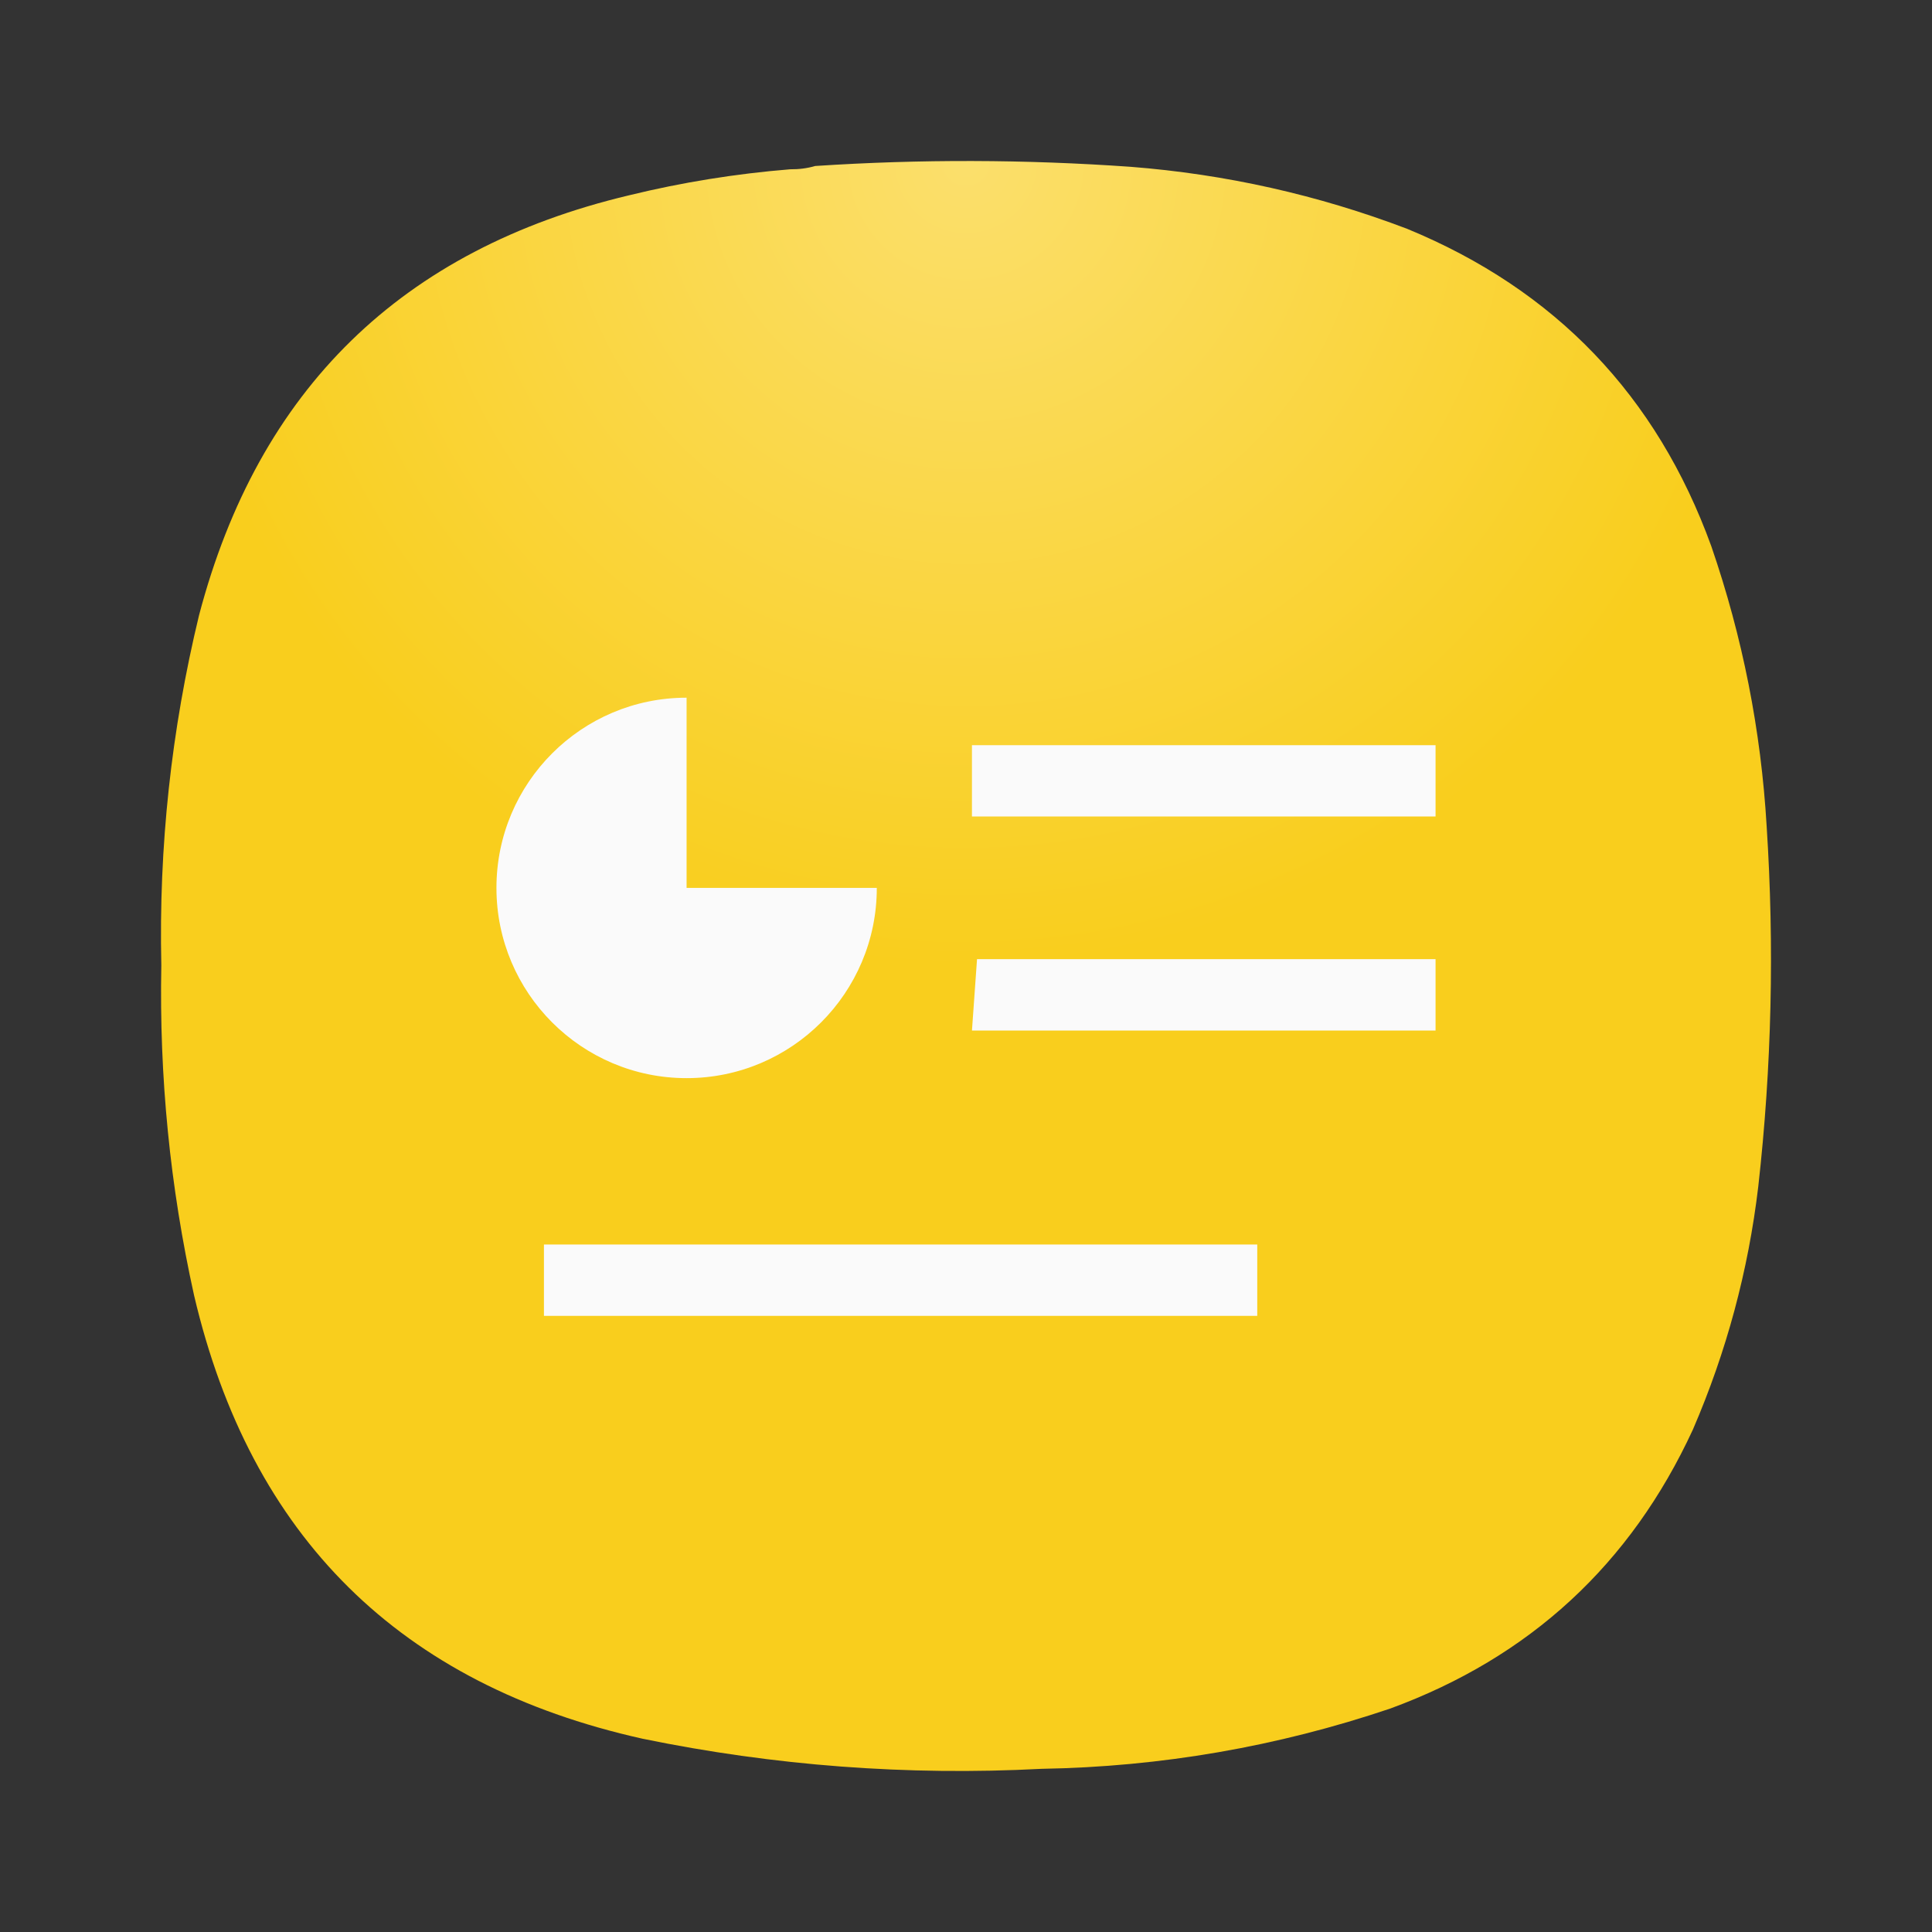 <svg width="24" height="24" viewBox="0 0 24 24" fill="none" xmlns="http://www.w3.org/2000/svg">
<rect x="0" y="0" width="24" height="24" fill="#333333" stroke="none"/>
<path fill-rule="evenodd" clip-rule="evenodd" d="M9.815 2.103C9.924 2.104 10.028 2.091 10.127 2.062C11.432 1.976 12.737 1.98 14.043 2.072C15.226 2.164 16.371 2.421 17.479 2.842C19.32 3.6 20.581 4.915 21.259 6.787C21.647 7.914 21.876 9.073 21.946 10.264C22.043 11.759 22.009 13.251 21.842 14.739C21.718 15.786 21.447 16.792 21.03 17.758C20.257 19.433 19.004 20.588 17.271 21.224C15.867 21.698 14.422 21.948 12.939 21.973C11.27 22.06 9.617 21.935 7.982 21.599C4.971 20.928 3.114 19.093 2.411 16.092C2.112 14.742 1.977 13.375 2.004 11.992C1.971 10.52 2.127 9.07 2.473 7.641C3.211 4.836 4.991 3.097 7.815 2.426C8.473 2.265 9.14 2.158 9.815 2.103Z" fill="url(#paint0_radial_1_17)"/>
<path d="M8.529 8.667C7.224 8.667 6.167 9.725 6.167 11.03C6.167 12.335 7.225 13.393 8.529 13.393C9.834 13.393 10.892 12.335 10.892 11.03H8.529V8.667ZM12.074 9.257V10.143H17.833V9.257H12.074ZM12.137 11.915L12.074 12.802H17.833V11.915H12.137ZM6.757 15.46V16.346H15.618L15.618 15.46H6.757Z" fill="#FAFAFA"/>
<defs>
<radialGradient id="paint0_radial_1_17" cx="0" cy="0" r="1" gradientUnits="userSpaceOnUse" gradientTransform="translate(12 2) rotate(90) scale(10)">
<stop stop-color="#FBDF6C"/>
<stop offset="1" stop-color="#F9CE1D"/>
</radialGradient>
</defs>
</svg>
